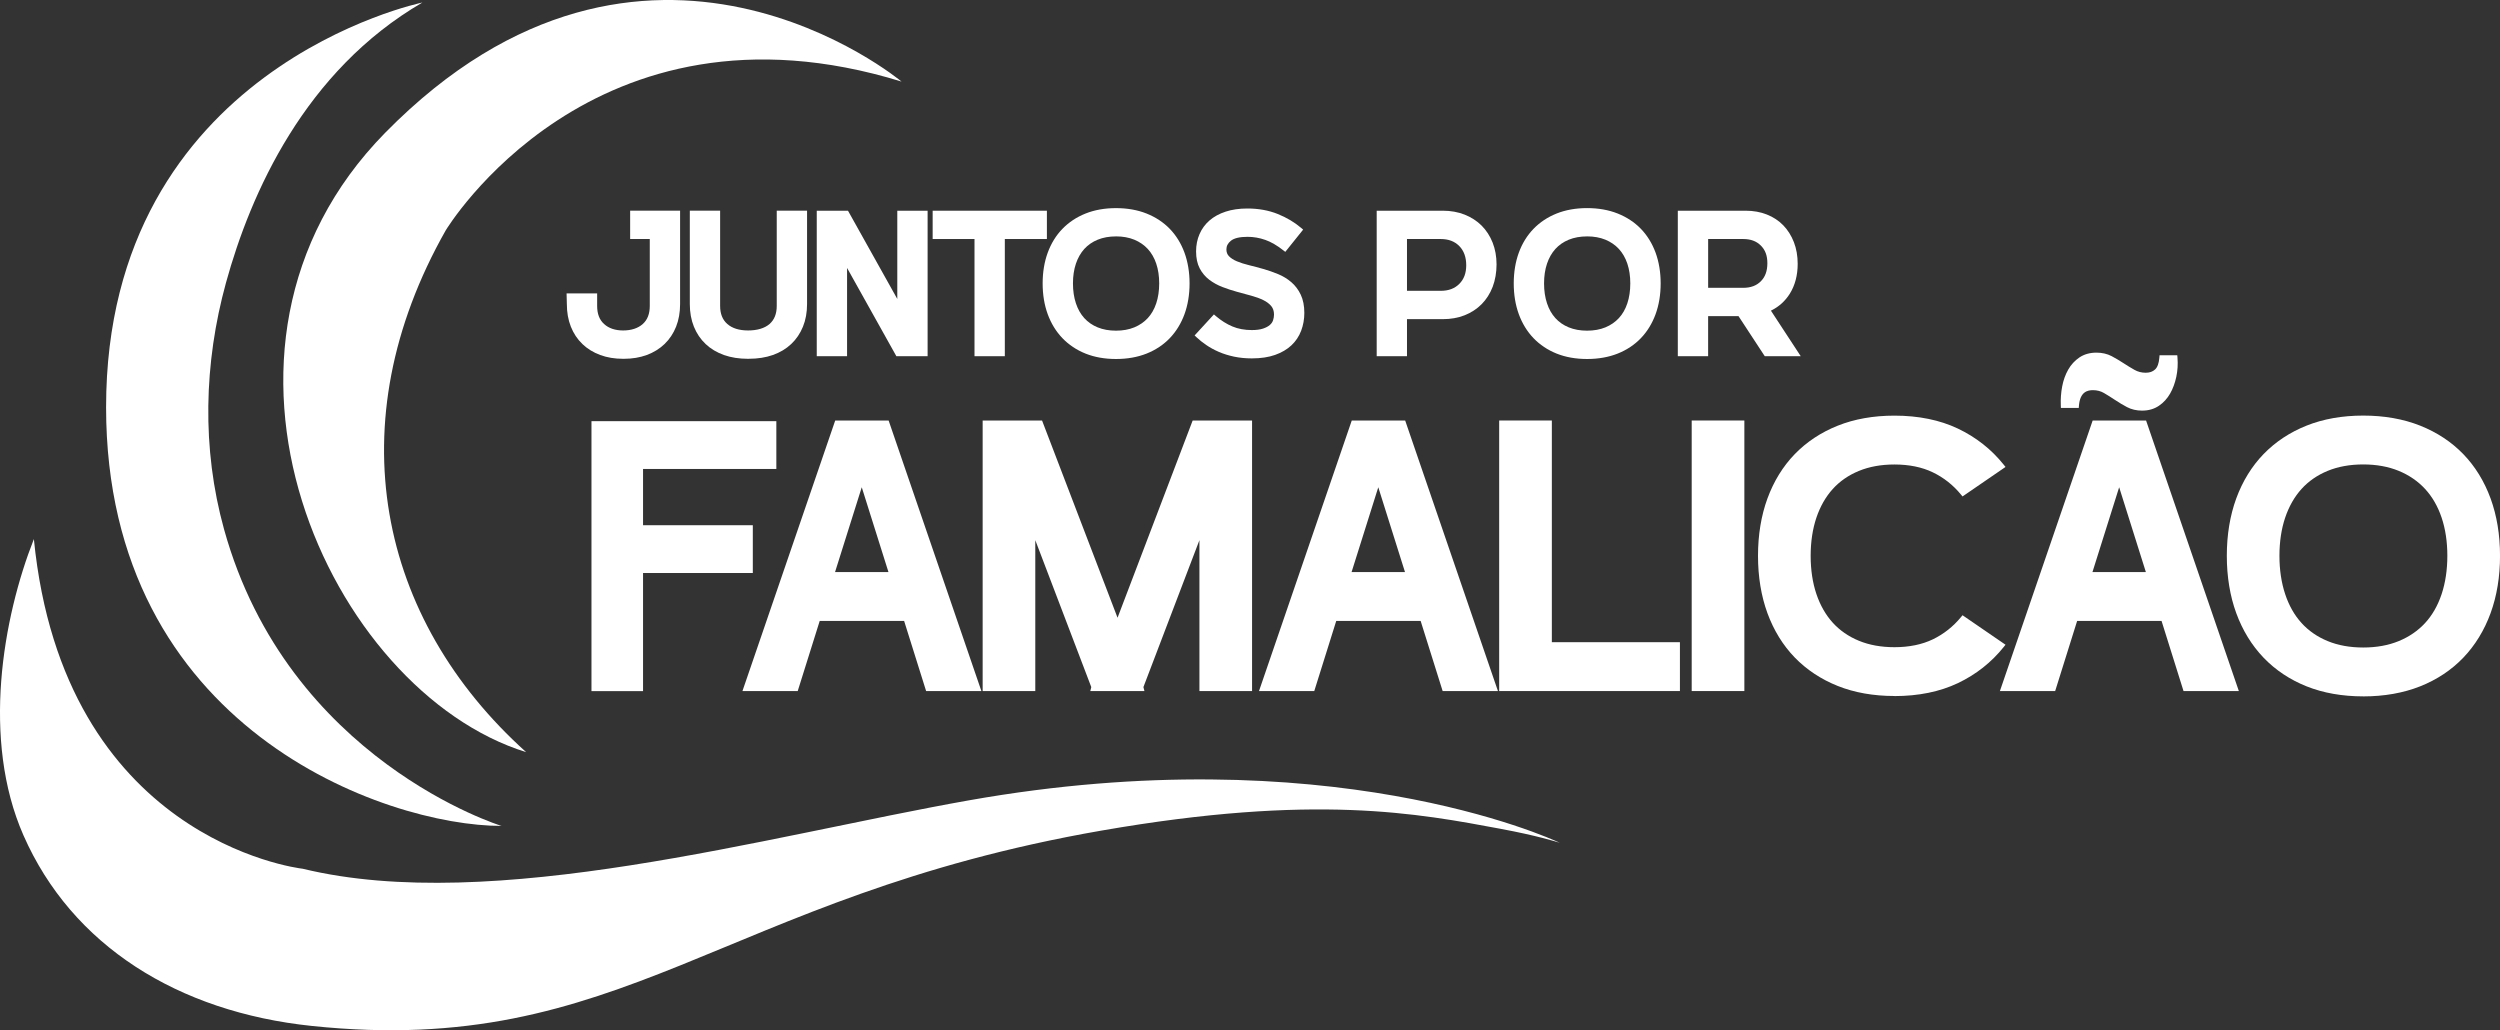 <?xml version="1.0" encoding="UTF-8"?>
<svg id="Layer_2" data-name="Layer 2" xmlns="http://www.w3.org/2000/svg" viewBox="0 0 1006 414.56">
  <rect x="0" y="0" width="1006" height="414.56" fill="#333333" stroke="none"/>
  <defs>
    <style>
      .cls-1 {
        fill: #fff;
      }
    </style>
  </defs>
  <g id="Layer_1-2" data-name="Layer 1">
    <g>
      <g>
        <g>
          <path class="cls-1" d="M250.69,144.38c-3.33,0-6.41-.51-9.15-1.52-2.76-1.02-5.18-2.5-7.18-4.42-2.01-1.92-3.57-4.27-4.65-6.99-1.07-2.69-1.61-5.75-1.61-9.09l-.11-4.29h12.3v5.01c0,3.21.91,5.6,2.8,7.31,1.88,1.72,4.47,2.59,7.67,2.59s5.96-.87,7.88-2.59c1.91-1.71,2.83-4.1,2.83-7.31v-26.91h-7.9v-11.39h20.1v37.58c0,3.34-.54,6.4-1.61,9.09-1.07,2.71-2.64,5.06-4.65,6.99-2,1.92-4.42,3.41-7.18,4.42-2.74,1.01-5.82,1.52-9.15,1.52h-.4Z"/>
          <path class="cls-1" d="M300.97,144.38c-3.54,0-6.78-.51-9.62-1.51-2.87-1.02-5.36-2.5-7.39-4.42-2.04-1.92-3.63-4.27-4.73-6.98-1.09-2.7-1.65-5.76-1.65-9.11v-37.58h12.2v38.3c0,3.2.95,5.59,2.9,7.3,1.97,1.73,4.78,2.6,8.37,2.6s6.64-.87,8.61-2.6c1.95-1.71,2.9-4.1,2.9-7.3v-38.3h12.2v37.58c0,3.35-.55,6.41-1.65,9.1-1.1,2.71-2.69,5.06-4.73,6.98-2.03,1.92-4.52,3.41-7.39,4.42-2.85,1-6.09,1.51-9.62,1.51h-.4Z"/>
          <polygon class="cls-1" points="360.7 143.34 340.86 107.82 340.86 143.34 328.66 143.34 328.66 84.79 341.23 84.79 361.07 120.3 361.07 84.79 373.27 84.79 373.27 143.34 360.7 143.34"/>
          <polygon class="cls-1" points="392.14 143.34 392.14 96.18 375.3 96.18 375.3 84.79 421.27 84.79 421.27 96.18 404.34 96.18 404.34 143.34 392.14 143.34"/>
          <path class="cls-1" d="M449.07,144.46c-4.52,0-8.64-.73-12.24-2.17-3.62-1.45-6.75-3.54-9.32-6.22-2.56-2.67-4.55-5.92-5.91-9.64-1.35-3.7-2.04-7.86-2.04-12.37s.69-8.68,2.04-12.37c1.36-3.72,3.35-6.96,5.92-9.6,2.57-2.65,5.7-4.73,9.32-6.17,3.6-1.44,7.72-2.17,12.24-2.17s8.65.73,12.28,2.17c3.64,1.45,6.79,3.52,9.36,6.17,2.56,2.65,4.56,5.88,5.92,9.6,1.35,3.7,2.04,7.87,2.04,12.37s-.69,8.67-2.04,12.37c-1.36,3.72-3.35,6.96-5.91,9.64-2.57,2.68-5.72,4.77-9.36,6.22-3.63,1.44-7.76,2.17-12.28,2.17ZM449.07,95.13c-2.75,0-5.23.45-7.37,1.33-2.13.88-3.94,2.13-5.38,3.72-1.45,1.6-2.58,3.59-3.37,5.91-.79,2.35-1.19,5.03-1.19,7.96s.4,5.63,1.19,8.01c.78,2.35,1.92,4.35,3.37,5.95,1.45,1.6,3.25,2.85,5.38,3.72,2.14.88,4.62,1.33,7.37,1.33s5.23-.45,7.37-1.33c2.13-.88,3.95-2.13,5.43-3.73,1.47-1.6,2.62-3.6,3.4-5.94.79-2.38,1.19-5.07,1.19-8.01s-.4-5.61-1.19-7.96c-.78-2.32-1.93-4.31-3.4-5.91-1.47-1.59-3.3-2.85-5.43-3.73-2.15-.88-4.63-1.33-7.37-1.33Z"/>
          <path class="cls-1" d="M503.79,144.22c-2.59,0-5.02-.24-7.23-.71-2.2-.47-4.26-1.11-6.12-1.92-1.85-.8-3.55-1.73-5.05-2.76-1.49-1.02-2.81-2.07-3.92-3.13l-.76-.72,7.77-8.46.78.67c2.11,1.8,4.34,3.21,6.66,4.18,2.27.96,4.9,1.45,7.81,1.45,1.81,0,3.33-.2,4.5-.59,1.15-.38,2.07-.87,2.74-1.45.64-.55,1.06-1.16,1.3-1.87.26-.78.39-1.54.39-2.28,0-1.43-.36-2.55-1.09-3.44-.79-.95-1.86-1.77-3.2-2.42-1.4-.69-3.04-1.29-4.85-1.78l-5.76-1.57c-1.99-.55-3.97-1.19-5.87-1.93-1.97-.76-3.75-1.75-5.3-2.93-1.59-1.21-2.88-2.75-3.84-4.58-.96-1.84-1.45-4.13-1.45-6.82,0-2.5.46-4.84,1.38-6.95.92-2.13,2.28-3.98,4.03-5.5,1.74-1.51,3.92-2.71,6.49-3.55,2.54-.84,5.48-1.26,8.75-1.26,4.47,0,8.58.75,12.21,2.21,3.61,1.46,6.79,3.35,9.44,5.62l.78.67-7.19,8.96-.83-.65c-2.48-1.96-4.91-3.37-7.23-4.18-2.32-.82-4.71-1.23-7.1-1.23-3.13,0-5.37.52-6.68,1.55-1.24.98-1.85,2.13-1.85,3.52,0,1.12.34,2.01,1.03,2.73.79.81,1.86,1.5,3.19,2.05,1.42.59,3.06,1.12,4.88,1.56,1.9.46,3.85.98,5.81,1.54,1.98.57,3.96,1.26,5.88,2.05,1.98.82,3.77,1.91,5.32,3.24,1.58,1.35,2.87,3.06,3.82,5.07.95,2.02,1.43,4.47,1.43,7.3,0,2.54-.43,4.95-1.28,7.19-.86,2.26-2.18,4.24-3.93,5.88-1.74,1.63-3.95,2.92-6.58,3.85-2.6.92-5.71,1.39-9.26,1.39Z"/>
        </g>
        <g>
          <path class="cls-1" d="M553.98,143.34v-58.55h26.61c3.18,0,6.13.53,8.77,1.57,2.65,1.05,4.96,2.54,6.85,4.43,1.89,1.9,3.38,4.2,4.43,6.85,1.04,2.64,1.57,5.59,1.57,8.77s-.53,6.31-1.56,9.01c-1.05,2.71-2.53,5.05-4.43,6.97-1.9,1.92-4.2,3.43-6.86,4.48-2.64,1.04-5.59,1.56-8.77,1.56h-14.42v14.91h-12.2ZM579.71,117.03c3.18,0,5.63-.91,7.51-2.79,1.88-1.88,2.79-4.34,2.79-7.51s-.91-5.81-2.8-7.72c-1.88-1.9-4.34-2.83-7.51-2.83h-13.53v20.85h13.53Z"/>
          <path class="cls-1" d="M638.64,144.46c-4.52,0-8.64-.73-12.24-2.17-3.62-1.45-6.75-3.54-9.32-6.22-2.56-2.67-4.55-5.92-5.91-9.64-1.35-3.7-2.04-7.86-2.04-12.37s.69-8.68,2.04-12.38c1.36-3.72,3.35-6.95,5.92-9.6,2.57-2.65,5.7-4.73,9.32-6.17,3.6-1.44,7.72-2.17,12.24-2.17s8.65.73,12.28,2.17c3.64,1.45,6.79,3.52,9.36,6.17,2.56,2.65,4.55,5.88,5.92,9.6,1.35,3.71,2.04,7.87,2.04,12.38s-.69,8.67-2.04,12.37c-1.36,3.72-3.35,6.97-5.91,9.64-2.57,2.68-5.72,4.77-9.36,6.22-3.63,1.44-7.76,2.17-12.28,2.17ZM638.64,95.13c-2.75,0-5.23.45-7.37,1.33-2.13.88-3.94,2.13-5.38,3.72-1.45,1.6-2.59,3.59-3.37,5.91-.79,2.35-1.19,5.03-1.19,7.96s.4,5.63,1.19,8.01c.78,2.35,1.91,4.35,3.37,5.95,1.45,1.6,3.25,2.85,5.38,3.72,2.14.88,4.62,1.33,7.37,1.33s5.23-.45,7.37-1.33c2.13-.88,3.95-2.13,5.43-3.73s2.62-3.6,3.4-5.94c.79-2.38,1.19-5.07,1.19-8.01s-.4-5.61-1.19-7.96c-.78-2.32-1.93-4.31-3.4-5.91-1.47-1.59-3.3-2.85-5.43-3.73-2.15-.88-4.63-1.33-7.37-1.33Z"/>
          <path class="cls-1" d="M710.14,143.34l-10.56-16.12h-12.23v16.12h-12.2v-58.55h27.26c3.13,0,6.01.51,8.57,1.53,2.57,1.02,4.8,2.48,6.62,4.36,1.81,1.87,3.24,4.14,4.26,6.76,1.01,2.61,1.53,5.55,1.53,8.73,0,4.58-1.06,8.61-3.14,11.97-1.88,3.02-4.44,5.32-7.63,6.87l12,18.33h-14.47ZM701.45,115.82c3.01,0,5.34-.86,7.11-2.63,1.77-1.77,2.63-4.15,2.63-7.27s-.86-5.34-2.63-7.11c-1.77-1.77-4.09-2.63-7.11-2.63h-14.09v19.64h14.09Z"/>
        </g>
      </g>
      <g>
        <path class="cls-1" d="M372.67,278.08l-8.85-28.21h-33.97l-8.85,28.21h-22.24l37.33-108.87h21.49l37.33,108.87h-22.24ZM357.52,230.21l-10.75-34.14-10.75,34.14h21.51Z"/>
        <polygon class="cls-1" points="482.65 278.08 482.65 217.36 460.11 276.48 460.52 278.08 438.74 278.08 439.13 276.48 416.6 217.36 416.6 278.08 395.42 278.08 395.42 169.21 419.32 169.21 449.7 248.58 479.93 169.21 503.83 169.21 503.83 278.08 482.65 278.08"/>
        <path class="cls-1" d="M580.52,278.08l-8.85-28.21h-33.97l-8.84,28.21h-22.24l37.33-108.87h21.49l37.33,108.87h-22.25ZM565.37,230.21l-10.75-34.14-10.75,34.14h21.51Z"/>
        <polygon class="cls-1" points="603.27 278.08 603.27 169.21 624.46 169.21 624.46 258.42 676 258.42 676 278.08 603.27 278.08"/>
        <rect class="cls-1" x="680.74" y="169.21" width="21.19" height="108.87"/>
        <path class="cls-1" d="M762.32,280.07c-8.43,0-16.11-1.36-22.81-4.04-6.71-2.68-12.54-6.54-17.3-11.45-4.75-4.91-8.45-10.91-10.99-17.83-2.52-6.89-3.8-14.66-3.8-23.09s1.28-16.19,3.8-23.08c2.54-6.92,6.23-12.92,10.99-17.84,4.76-4.91,10.58-8.77,17.3-11.45,6.7-2.68,14.38-4.04,22.81-4.04,9.67,0,18.26,1.75,25.54,5.21,7.28,3.46,13.49,8.35,18.45,14.55l.71.89-17.3,11.87-.62-.75c-3.14-3.82-6.94-6.84-11.31-8.94-4.36-2.11-9.56-3.17-15.47-3.17-5.33,0-10.14.87-14.31,2.59-4.16,1.71-7.7,4.16-10.52,7.28-2.83,3.13-5.04,7-6.57,11.52-1.53,4.55-2.31,9.72-2.31,15.37s.78,10.83,2.31,15.37c1.53,4.52,3.74,8.4,6.57,11.52,2.83,3.12,6.37,5.57,10.52,7.28,4.17,1.72,8.98,2.59,14.31,2.59,5.91,0,11.12-1.07,15.47-3.17,4.36-2.11,8.16-5.11,11.31-8.94l.62-.75,17.3,11.87-.71.89c-4.96,6.2-11.17,11.1-18.45,14.56-7.28,3.46-15.87,5.21-25.54,5.21Z"/>
        <path class="cls-1" d="M878.65,278.08l-8.84-28.21h-33.97l-8.84,28.21h-22.24l37.33-108.87h21.49l37.33,108.87h-22.25ZM863.5,230.21l-10.75-34.14-10.75,34.14h21.51ZM862.05,165.24c-2.3,0-4.37-.48-6.14-1.42-1.64-.87-3.26-1.84-4.82-2.88-1.52-1.01-3.01-1.95-4.45-2.79-1.3-.76-2.79-1.15-4.42-1.15-2.2,0-5.18.64-5.65,6.19l-.08.97h-7.18l-.04-1.02c-.11-2.6.08-5.17.55-7.64.47-2.48,1.28-4.74,2.41-6.73,1.14-2.02,2.67-3.68,4.52-4.93,1.9-1.28,4.2-1.94,6.85-1.94,2.29,0,4.36.48,6.14,1.42,1.65.88,3.24,1.82,4.73,2.8,1.43.94,2.92,1.85,4.44,2.71,1.36.77,2.87,1.16,4.51,1.16s2.81-.43,3.78-1.32c.96-.87,1.53-2.46,1.72-4.72l.08-.98h7.14l.08.98c.21,2.63.05,5.22-.48,7.7-.53,2.49-1.36,4.75-2.48,6.71-1.14,2.01-2.66,3.67-4.52,4.93-1.9,1.29-4.16,1.94-6.7,1.94Z"/>
        <path class="cls-1" d="M950.96,280.22c-8.43,0-16.11-1.36-22.81-4.04-6.72-2.69-12.54-6.57-17.3-11.54-4.75-4.96-8.45-10.99-10.98-17.91-2.52-6.89-3.8-14.66-3.8-23.09s1.28-16.19,3.8-23.08c2.54-6.92,6.23-12.92,10.99-17.84,4.76-4.91,10.58-8.77,17.3-11.45,6.7-2.68,14.38-4.04,22.81-4.04s16.13,1.36,22.88,4.04c6.77,2.69,12.62,6.55,17.37,11.46,4.76,4.91,8.45,10.92,10.99,17.84,2.52,6.9,3.8,14.66,3.8,23.08s-1.28,16.19-3.8,23.09c-2.53,6.92-6.22,12.94-10.98,17.91-4.76,4.97-10.6,8.85-17.38,11.54-6.76,2.68-14.46,4.04-22.88,4.04ZM950.96,186.89c-5.33,0-10.14.87-14.31,2.59-4.16,1.71-7.7,4.16-10.52,7.28-2.83,3.13-5.04,7-6.57,11.52-1.53,4.55-2.31,9.72-2.31,15.37s.78,10.85,2.31,15.45c1.52,4.57,3.73,8.47,6.57,11.59,2.82,3.12,6.36,5.57,10.52,7.28,4.17,1.72,8.98,2.59,14.31,2.59s10.14-.87,14.31-2.59c4.16-1.71,7.73-4.16,10.6-7.28,2.88-3.13,5.11-7.03,6.63-11.59,1.53-4.59,2.31-9.79,2.31-15.45s-.78-10.83-2.31-15.37c-1.52-4.51-3.75-8.39-6.64-11.52-2.88-3.12-6.45-5.57-10.6-7.28-4.17-1.72-8.99-2.59-14.31-2.59Z"/>
        <polygon class="cls-1" points="238.01 278.11 238.01 169.48 312.4 169.48 312.4 188.71 258.76 188.71 258.76 211.35 302.93 211.35 302.93 230.58 258.76 230.58 258.76 278.11 238.01 278.11"/>
      </g>
      <path class="cls-1" d="M169.98,1.01S42.69,27.21,42.69,163.87c0,129.16,112.32,168.48,159.12,168.48,0,0-85.88-26.37-111.65-119.36-9-32.47-8.15-66.81.8-99.3C100.85,77.81,122.61,28.55,169.98,1.01Z"/>
      <path class="cls-1" d="M179.34,92.73S238.31-5.55,362.79,32.83c0,0-102.96-86.11-207.79,20.59-85.75,87.28-22.44,224.67,56.72,249.24-59.54-53.53-76.38-132.25-32.38-209.93Z"/>
      <path class="cls-1" d="M627.65,339.14c-1.27-.39-9.36-2.94-23.51-5.56-.02-.02-.04-.02-.06-.02-33.3-6.2-74.69-14.32-160.8.66-153.74,26.74-192.38,91.73-317.8,78.62-53.88-5.63-96.56-32.35-116.06-76.75-16.92-38.53-8.27-87.46,4.21-119.17,11.94,120.35,105.32,132.33,108.22,132.67.06.02.07.02.07.02,76.23,18.44,186.05-13.03,268.01-27.56,144.07-25.53,233.23,14.98,237.72,17.09Z"/>
    </g>
  </g>
</svg>